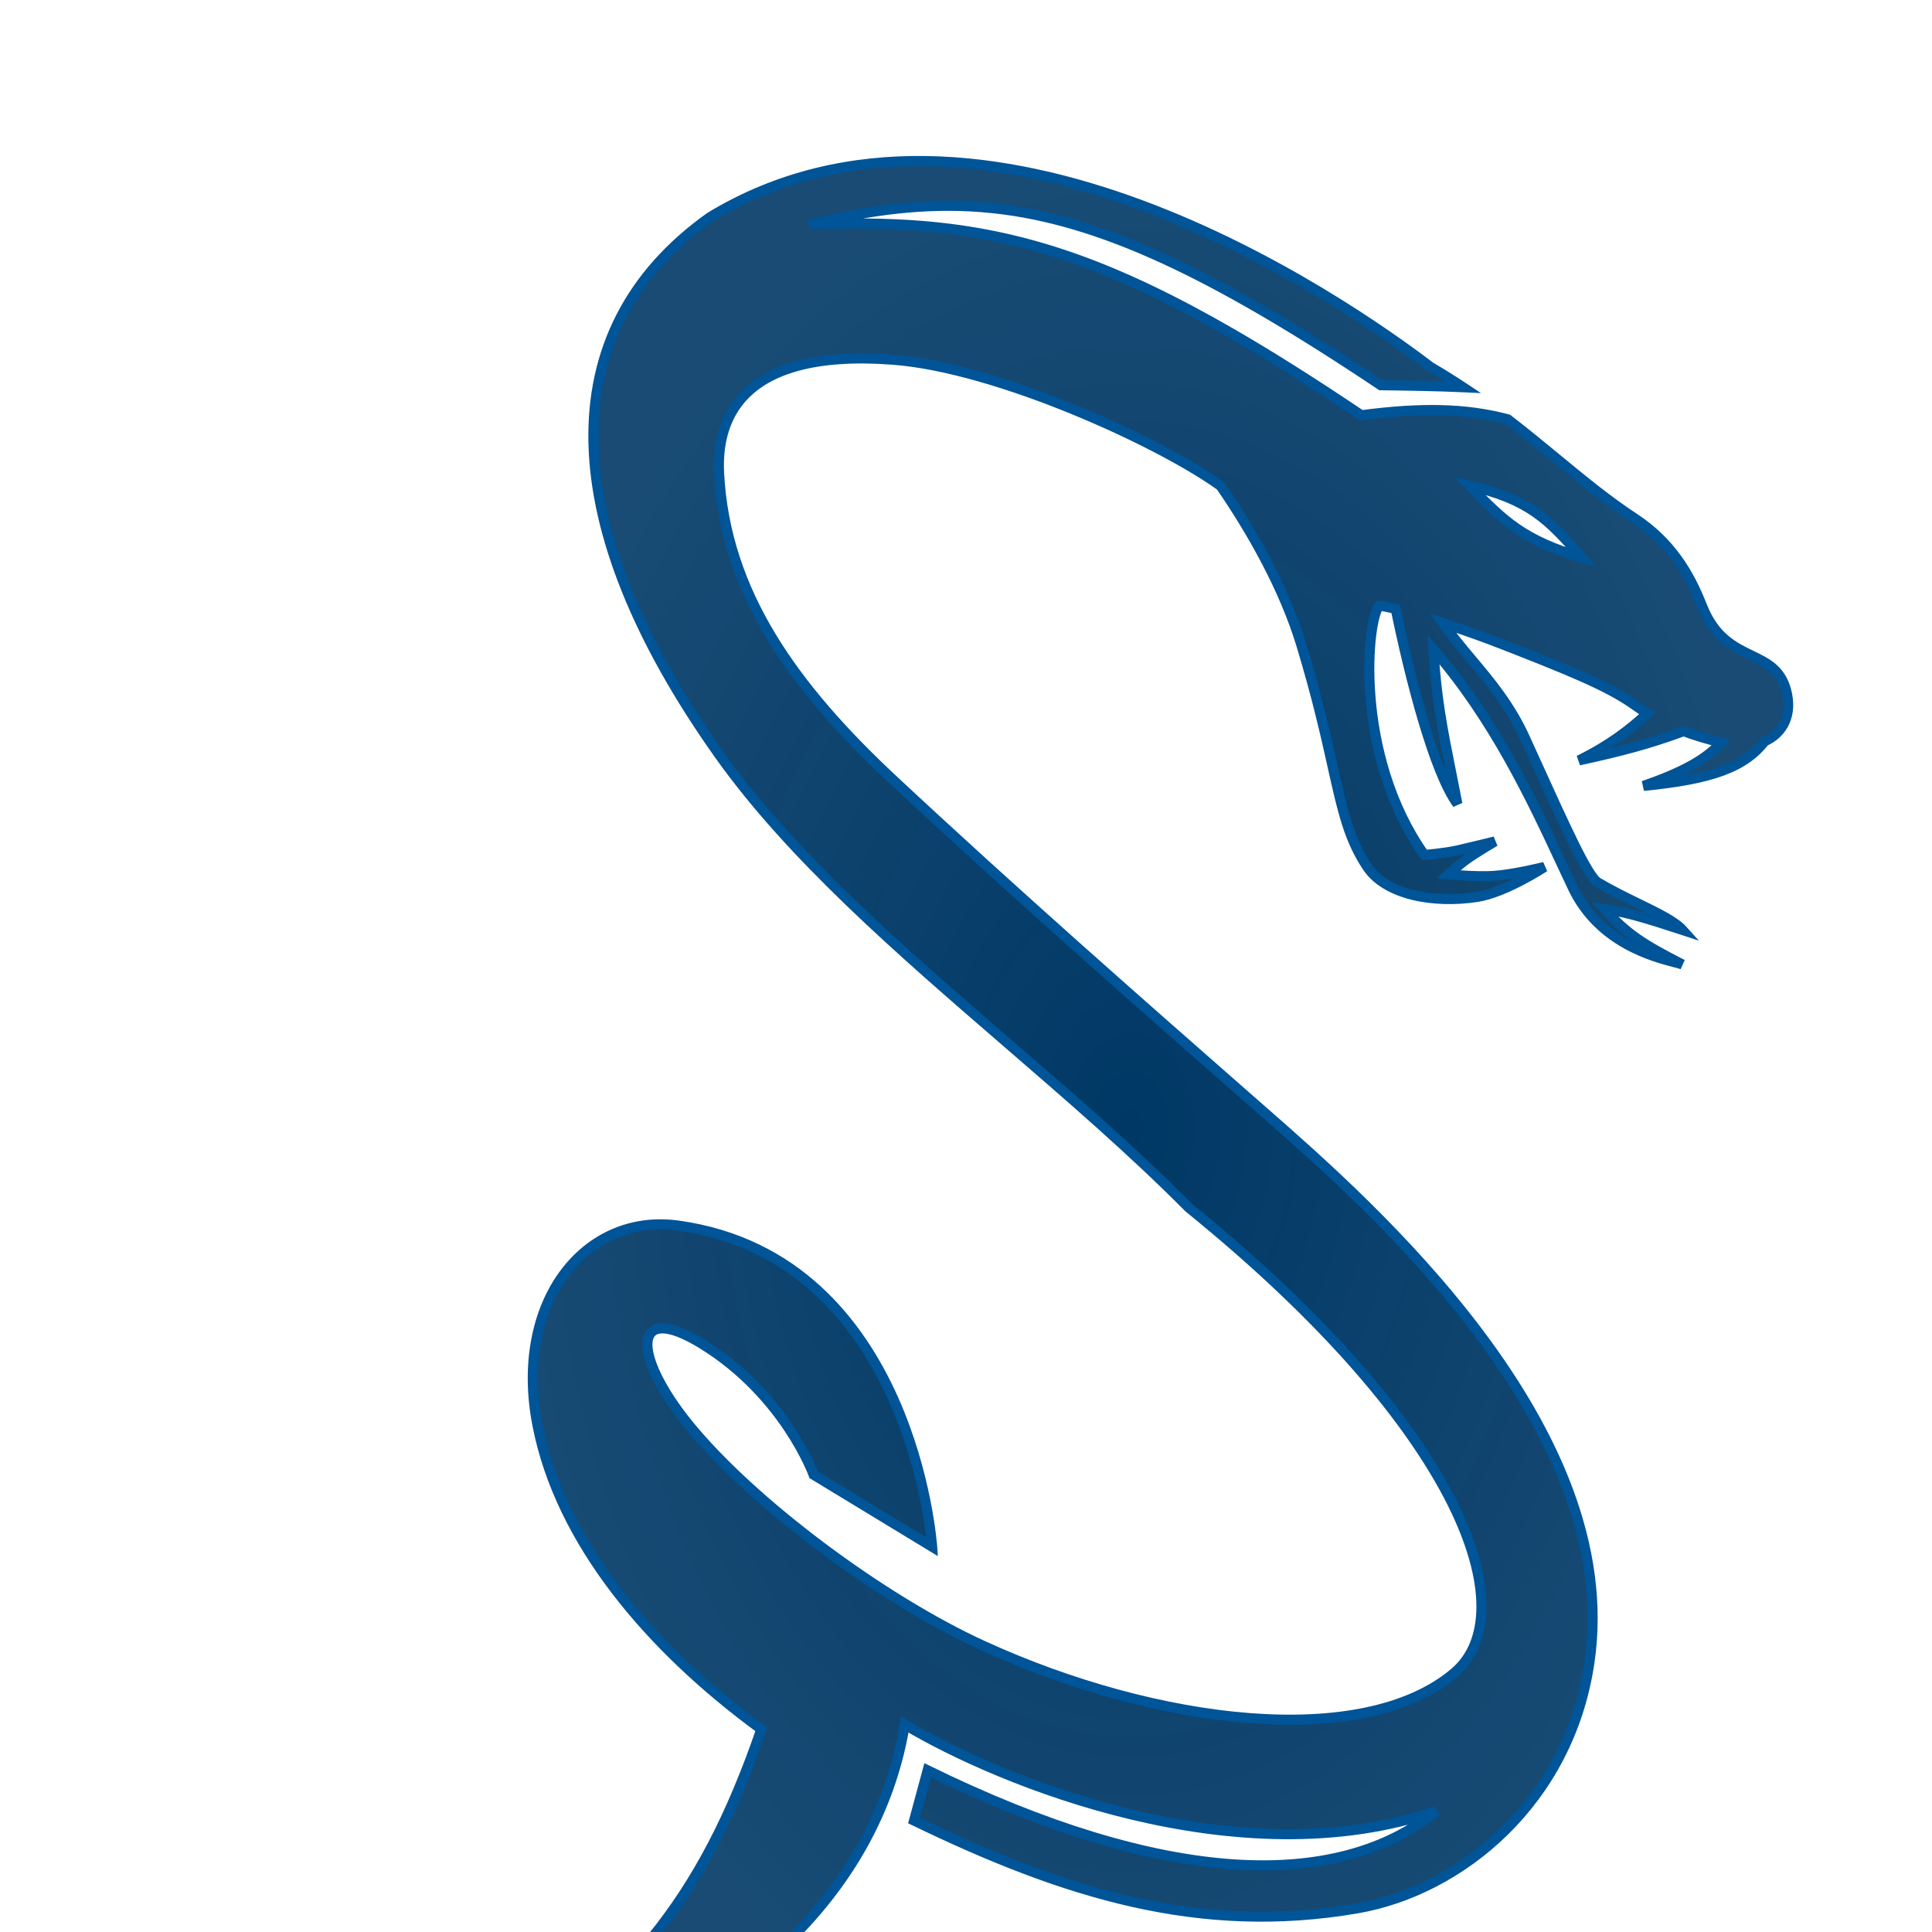 <svg width="192" height="192" viewBox="0 0 192 192" fill="none" xmlns="http://www.w3.org/2000/svg">
<g clip-path="url(#clip0_316_73)">
<g filter="url(#filter0_di_316_73)">
<path fill-rule="evenodd" clip-rule="evenodd" d="M64.854 130.556C64.854 130.556 62.021 122.652 53.818 117.581C46.749 113.211 46.756 118.625 52.476 125.635C58.766 133.342 71.583 142.927 81.707 147.558C98.981 155.46 119.442 157.925 128.535 150.242C135.489 144.366 129.728 126.38 102.138 104.01C96.658 98.481 90.4 93.074 84.112 87.642C73.413 78.397 62.63 69.08 55.459 58.971C39.321 36.221 38.606 16.915 54.564 5.581C81.793 -10.965 117.558 13.916 126.165 20.472C127.3 21.134 128.373 21.806 129.395 22.483C126.941 22.372 124.281 22.323 121.227 22.284C104.336 10.977 93.231 5.84 82.811 4.702C82.38 4.655 81.951 4.615 81.522 4.581C75.944 4.145 70.503 4.839 64.406 6.326C64.406 6.326 64.406 6.326 64.407 6.326C64.406 6.326 64.406 6.326 64.406 6.326C68.426 6.149 72.125 6.163 75.697 6.458C76.02 6.484 76.342 6.513 76.664 6.545C86.159 7.47 94.876 10.46 106.55 17.224L106.55 17.223C110.425 19.468 114.625 22.128 119.288 25.267C125.204 24.488 129.656 24.556 133.843 25.673C135.555 26.987 137.144 28.297 138.688 29.571L138.689 29.571C141.269 31.699 143.728 33.725 146.431 35.503C150.022 37.866 151.877 40.986 153.142 44.207C154.383 47.367 156.324 48.304 158.051 49.139C159.575 49.874 160.931 50.53 161.493 52.558C162.172 55.005 161.177 56.864 159.37 57.666C157.358 60.245 154.144 61.433 147.326 62.103C151.119 60.779 153.449 59.558 155.074 57.789C153.702 57.464 152.464 57.097 151.311 56.66C147.951 57.911 145.028 58.675 140.913 59.568C144.039 58.025 145.983 56.488 147.714 54.903C147.282 54.637 146.855 54.354 146.431 54.05C143.746 52.126 139.571 50.481 133.456 48.084C131.554 47.339 129.384 46.57 127.387 45.916C128.251 47.163 129.224 48.322 130.22 49.508C132.106 51.753 134.074 54.097 135.544 57.331C135.849 58.003 136.145 58.654 136.431 59.285L136.431 59.285L136.431 59.285C139.636 66.346 141.632 70.744 142.702 71.648C144.077 72.465 145.515 73.167 146.826 73.806L146.826 73.806L146.826 73.807L146.826 73.807C148.769 74.754 150.433 75.566 151.203 76.42C147.426 75.18 145.584 74.641 143.448 74.332C145.628 76.829 147.503 77.966 151.203 79.85C151.054 79.792 150.797 79.725 150.456 79.637L150.456 79.636L150.456 79.636C148.321 79.081 142.907 77.674 140.316 72.244C139.936 71.448 139.54 70.599 139.125 69.709L139.125 69.708C136.259 63.563 132.463 55.427 126.447 48.532C126.75 53.442 127.362 56.494 128.187 60.617C128.39 61.63 128.606 62.707 128.833 63.893C126.51 60.726 124.098 51.332 122.707 44.52C121.949 44.328 121.378 44.215 121.078 44.207C119.888 45.242 118.406 58.886 125.552 68.963C125.552 68.963 127.585 68.798 128.833 68.516C130.149 68.218 132.561 67.621 132.561 67.621C132.561 67.621 130.772 68.665 129.728 69.411C128.95 69.966 127.938 70.902 127.938 70.902C127.938 70.902 130.667 71.162 132.412 71.051C134.419 70.924 137.483 70.156 137.483 70.156C137.483 70.156 133.607 72.708 130.772 73.139C126.413 73.801 121.725 72.91 119.885 70.156C118.049 67.409 117.423 64.604 116.438 60.189C115.751 57.111 114.89 53.252 113.323 48.084C111.624 42.484 108.44 36.844 105.307 32.294C99.228 27.904 83.111 20.535 72.758 19.748C56.989 18.551 55.224 26.228 55.462 30.994C56.055 42.864 62.914 52.319 72.758 61.506C84.804 72.749 97.877 84.221 106.085 91.424L106.085 91.424L106.085 91.425L106.093 91.431L106.094 91.432C107.029 92.252 107.9 93.017 108.7 93.72C108.995 93.979 109.305 94.251 109.629 94.535L109.64 94.544L109.642 94.546C120.15 103.752 145.383 125.858 141.957 149.198C139.921 163.068 129.152 171.889 118.841 173.656C103.23 176.332 89.843 172.191 74.837 164.925L76.188 159.936C99.602 171.419 116.902 172.016 126.745 163.962C107.138 170.736 83.389 161.058 73.916 155.381C70.588 175.814 50.608 189.004 31 192C46.156 181.721 53.676 173.263 59.66 155.854C48.498 147.686 39.671 137.208 37.413 125.635C35.027 113.406 42.13 104.488 51.432 105.8C74.697 109.081 76.636 137.715 76.636 137.715L64.854 130.556ZM130.051 32.276C135.899 33.61 137.895 35.593 141.178 39.399C135.447 37.705 133.444 35.805 130.051 32.276Z" fill="url(#paint0_radial_316_73)" shape-rendering="crispEdges"/>
<path d="M53.818 117.581L53.555 118.007L53.818 117.581ZM64.854 130.556L64.384 130.725L64.443 130.892L64.595 130.983L64.854 130.556ZM52.476 125.635L52.863 125.319L52.476 125.635ZM81.707 147.558L81.915 147.103L81.707 147.558ZM128.535 150.242L128.858 150.624L128.535 150.242ZM102.138 104.01L101.783 104.362L101.802 104.381L101.823 104.398L102.138 104.01ZM84.112 87.642L83.785 88.02L84.112 87.642ZM55.459 58.971L55.867 58.682L55.459 58.971ZM54.564 5.581L54.304 5.153L54.289 5.163L54.274 5.173L54.564 5.581ZM126.165 20.472L125.862 20.87L125.887 20.888L125.913 20.904L126.165 20.472ZM129.395 22.483L129.373 22.983L131.177 23.065L129.672 22.067L129.395 22.483ZM121.227 22.284L120.949 22.699L121.072 22.782L121.221 22.784L121.227 22.284ZM82.811 4.702L82.757 5.199L82.757 5.199L82.811 4.702ZM81.522 4.581L81.56 4.083L81.522 4.581ZM64.406 6.326L64.287 5.84L64.427 6.826L64.406 6.326ZM64.407 6.326L64.523 6.812L64.385 5.827L64.407 6.326ZM64.406 6.326L64.29 5.84L64.428 6.826L64.406 6.326ZM75.697 6.458L75.738 5.959V5.959L75.697 6.458ZM76.664 6.545L76.712 6.047L76.664 6.545ZM106.55 17.224L106.3 17.656L106.611 17.837L106.881 17.599L106.55 17.224ZM106.55 17.223L106.801 16.791L106.49 16.61L106.22 16.848L106.55 17.223ZM119.288 25.267L119.009 25.681L119.166 25.787L119.353 25.762L119.288 25.267ZM133.843 25.673L134.148 25.277L134.069 25.216L133.972 25.19L133.843 25.673ZM138.688 29.571L138.37 29.957L138.376 29.961L138.688 29.571ZM138.689 29.571L139.007 29.185L139.001 29.18L138.689 29.571ZM146.431 35.503L146.156 35.921L146.431 35.503ZM153.142 44.207L152.677 44.389L153.142 44.207ZM158.051 49.139L158.269 48.688L158.051 49.139ZM161.493 52.558L161.012 52.692L161.493 52.558ZM159.37 57.666L159.167 57.209L159.052 57.26L158.975 57.358L159.37 57.666ZM147.326 62.103L147.161 61.631L147.375 62.6L147.326 62.103ZM155.074 57.789L155.442 58.127L156.019 57.499L155.189 57.302L155.074 57.789ZM151.311 56.66L151.488 56.193L151.313 56.126L151.137 56.192L151.311 56.66ZM140.913 59.568L140.692 59.119L141.019 60.056L140.913 59.568ZM147.714 54.903L148.052 55.272L148.541 54.824L147.976 54.477L147.714 54.903ZM146.431 54.05L146.722 53.643L146.722 53.643L146.431 54.05ZM133.456 48.084L133.274 48.55L133.456 48.084ZM127.387 45.916L127.543 45.44L126.129 44.977L126.976 46.2L127.387 45.916ZM130.22 49.508L130.603 49.187L130.22 49.508ZM135.544 57.331L135.999 57.124V57.124L135.544 57.331ZM136.431 59.285L135.976 59.492L135.977 59.494L136.431 59.285ZM136.431 59.285L135.977 59.495L135.981 59.502L135.984 59.509L136.431 59.285ZM136.431 59.285L136.887 59.079L136.883 59.07L136.879 59.062L136.431 59.285ZM142.702 71.648L142.38 72.03L142.411 72.056L142.447 72.077L142.702 71.648ZM146.826 73.806L147.058 73.364L147.052 73.36L147.045 73.357L146.826 73.806ZM146.826 73.806L146.594 74.249L146.602 74.254L146.826 73.806ZM146.826 73.807L147.074 73.373L147.062 73.366L147.05 73.359L146.826 73.807ZM146.826 73.807L146.578 74.241L146.592 74.249L146.607 74.256L146.826 73.807ZM151.203 76.42L151.047 76.895L152.834 77.482L151.574 76.085L151.203 76.42ZM143.448 74.332L143.52 73.837L142.184 73.644L143.071 74.661L143.448 74.332ZM151.203 79.85L151.021 80.316L151.43 79.405L151.203 79.85ZM150.456 79.637L150.582 79.153L150.571 79.15L150.456 79.637ZM150.456 79.636L150.571 79.15L150.555 79.146L150.538 79.143L150.456 79.636ZM150.456 79.636L150.33 80.12L150.352 80.126L150.374 80.13L150.456 79.636ZM140.316 72.244L140.767 72.029L140.316 72.244ZM139.125 69.709L138.671 69.918L138.672 69.921L139.125 69.709ZM139.125 69.708L139.579 69.499L139.578 69.497L139.125 69.708ZM126.447 48.532L126.823 48.203L125.857 47.095L125.948 48.562L126.447 48.532ZM128.187 60.617L127.697 60.716V60.716L128.187 60.617ZM128.833 63.893L128.43 64.188L129.324 63.798L128.833 63.893ZM122.707 44.52L123.197 44.42L123.134 44.112L122.829 44.035L122.707 44.52ZM121.078 44.207L121.092 43.707L120.897 43.701L120.75 43.829L121.078 44.207ZM125.552 68.963L125.144 69.252L125.309 69.485L125.592 69.462L125.552 68.963ZM128.833 68.516L128.943 69.003H128.943L128.833 68.516ZM132.561 67.621L132.813 68.053L132.441 67.136L132.561 67.621ZM129.728 69.411L129.437 69.004L129.728 69.411ZM127.938 70.902L127.599 70.535L126.778 71.294L127.891 71.4L127.938 70.902ZM132.412 71.051L132.38 70.552L132.412 71.051ZM137.483 70.156L137.758 70.574L137.361 69.671L137.483 70.156ZM130.772 73.139L130.847 73.633L130.772 73.139ZM119.885 70.156L119.469 70.434L119.885 70.156ZM116.438 60.189L116.926 60.08L116.438 60.189ZM113.323 48.084L113.801 47.939L113.323 48.084ZM105.307 32.294L105.719 32.011L105.67 31.939L105.6 31.889L105.307 32.294ZM72.758 19.748L72.796 19.25L72.758 19.748ZM55.462 30.994L55.961 30.97L55.462 30.994ZM72.758 61.506L72.417 61.872L72.758 61.506ZM106.085 91.424L106.439 91.071L106.427 91.059L106.415 91.049L106.085 91.424ZM106.085 91.425L105.732 91.778L105.743 91.79L105.756 91.801L106.085 91.425ZM106.093 91.431L105.764 91.807L105.764 91.808L106.093 91.431ZM106.094 91.432L106.424 91.056L106.423 91.055L106.094 91.432ZM108.7 93.72L109.03 93.344H109.03L108.7 93.72ZM109.629 94.535L109.3 94.911V94.911L109.629 94.535ZM109.64 94.544L109.97 94.168L109.969 94.168L109.64 94.544ZM109.642 94.546L109.312 94.921L109.312 94.922L109.642 94.546ZM141.957 149.198L142.452 149.271L141.957 149.198ZM118.841 173.656L118.756 173.164L118.841 173.656ZM74.837 164.925L74.355 164.795L74.246 165.195L74.619 165.375L74.837 164.925ZM76.188 159.936L76.408 159.487L75.864 159.22L75.705 159.805L76.188 159.936ZM126.745 163.962L127.062 164.349L126.582 163.49L126.745 163.962ZM73.916 155.381L74.173 154.952L73.541 154.573L73.422 155.301L73.916 155.381ZM31 192L30.719 191.586L31.076 192.494L31 192ZM59.66 155.854L60.133 156.016L60.252 155.668L59.955 155.45L59.66 155.854ZM37.413 125.635L37.904 125.539L37.413 125.635ZM51.432 105.8L51.502 105.305L51.432 105.8ZM76.636 137.715L76.376 138.142L77.2 138.642L77.135 137.681L76.636 137.715ZM130.051 32.276L130.162 31.788L128.531 31.416L129.691 32.622L130.051 32.276ZM141.178 39.399L141.036 39.879L142.668 40.361L141.557 39.073L141.178 39.399ZM53.555 118.007C57.58 120.495 60.291 123.68 61.996 126.247C62.848 127.53 63.447 128.656 63.833 129.458C64.025 129.86 64.164 130.18 64.254 130.398C64.3 130.507 64.332 130.59 64.354 130.646C64.365 130.673 64.372 130.694 64.377 130.707C64.38 130.714 64.381 130.719 64.382 130.722C64.383 130.723 64.383 130.724 64.384 130.725C64.384 130.725 64.384 130.725 64.384 130.725C64.384 130.725 64.384 130.725 64.384 130.725C64.384 130.725 64.384 130.725 64.854 130.556C65.325 130.387 65.325 130.387 65.325 130.387C65.325 130.387 65.325 130.387 65.325 130.386C65.324 130.386 65.324 130.385 65.324 130.385C65.323 130.383 65.323 130.381 65.322 130.379C65.32 130.374 65.318 130.368 65.315 130.359C65.308 130.342 65.299 130.318 65.287 130.287C65.263 130.224 65.227 130.132 65.179 130.016C65.082 129.782 64.935 129.445 64.734 129.025C64.332 128.188 63.71 127.021 62.829 125.694C61.067 123.041 58.259 119.739 54.081 117.156L53.555 118.007ZM52.863 125.319C51.452 123.589 50.402 121.968 49.728 120.586C49.045 119.184 48.779 118.091 48.849 117.39C48.882 117.052 48.989 116.848 49.119 116.727C49.247 116.608 49.46 116.511 49.823 116.51C50.58 116.508 51.804 116.924 53.555 118.007L54.081 117.156C52.298 116.054 50.871 115.507 49.82 115.51C49.279 115.512 48.798 115.66 48.438 115.995C48.08 116.328 47.903 116.788 47.853 117.291C47.756 118.274 48.123 119.575 48.829 121.024C49.544 122.491 50.64 124.176 52.089 125.951L52.863 125.319ZM81.915 147.103C71.851 142.5 59.099 132.959 52.863 125.319L52.089 125.951C58.433 133.725 71.315 143.354 81.499 148.012L81.915 147.103ZM128.212 149.86C123.817 153.574 116.593 154.886 108.227 154.246C99.883 153.607 90.507 151.033 81.915 147.103L81.499 148.012C90.181 151.984 99.672 154.594 108.151 155.243C116.607 155.89 124.16 154.593 128.858 150.624L128.212 149.86ZM101.823 104.398C115.587 115.559 123.867 125.595 127.844 133.535C129.832 137.506 130.731 140.926 130.724 143.684C130.718 146.433 129.815 148.506 128.212 149.86L128.858 150.624C130.732 149.04 131.717 146.662 131.724 143.686C131.731 140.721 130.769 137.144 128.738 133.088C124.674 124.973 116.279 114.832 102.453 103.622L101.823 104.398ZM83.785 88.02C90.076 93.455 96.319 98.85 101.783 104.362L102.493 103.658C96.997 98.113 90.723 92.693 84.439 87.263L83.785 88.02ZM55.051 59.26C62.264 69.429 73.098 78.786 83.785 88.02L84.439 87.263C73.727 78.008 62.995 68.732 55.867 58.682L55.051 59.26ZM54.274 5.173C46.165 10.933 42.271 18.747 42.476 28.006C42.68 37.233 46.952 47.844 55.051 59.26L55.867 58.682C47.827 47.349 43.673 36.932 43.475 27.984C43.278 19.069 47.005 11.563 54.853 5.988L54.274 5.173ZM126.468 20.074C122.148 16.784 111.009 8.891 97.521 3.894C84.043 -1.099 68.111 -3.236 54.304 5.153L54.824 6.008C68.246 -2.148 83.811 -0.118 97.174 4.832C110.527 9.779 121.575 17.604 125.862 20.87L126.468 20.074ZM129.672 22.067C128.642 21.384 127.561 20.707 126.417 20.04L125.913 20.904C127.039 21.56 128.104 22.227 129.119 22.9L129.672 22.067ZM121.221 22.784C124.274 22.823 126.927 22.872 129.373 22.983L129.418 21.984C126.955 21.872 124.288 21.823 121.233 21.784L121.221 22.784ZM82.757 5.199C93.051 6.324 104.071 11.402 120.949 22.699L121.505 21.868C104.601 10.553 93.412 5.357 82.866 4.205L82.757 5.199ZM82.866 4.205C82.43 4.157 81.995 4.117 81.56 4.083L81.483 5.08C81.906 5.113 82.331 5.153 82.757 5.199L82.866 4.205ZM81.56 4.083C75.913 3.641 70.417 4.346 64.287 5.84L64.524 6.812C70.589 5.333 75.974 4.649 81.483 5.08L81.56 4.083ZM64.427 6.826L64.428 6.826L64.385 5.827L64.384 5.827L64.427 6.826ZM64.523 6.813L64.523 6.812L64.29 5.84L64.29 5.84L64.523 6.813ZM75.738 5.959C72.139 5.663 68.419 5.649 64.384 5.827L64.428 6.826C68.434 6.649 72.11 6.664 75.656 6.956L75.738 5.959ZM75.656 6.956C75.976 6.982 76.296 7.011 76.615 7.042L76.712 6.047C76.388 6.015 76.064 5.986 75.738 5.959L75.656 6.956ZM76.615 7.042C86.021 7.959 94.669 10.918 106.3 17.656L106.801 16.791C95.083 10.003 86.297 6.981 76.712 6.047L76.615 7.042ZM106.881 17.599L106.881 17.598L106.22 16.848L106.219 16.848L106.881 17.599ZM119.567 24.852C114.898 21.709 110.688 19.042 106.801 16.791L106.3 17.656C110.162 19.893 114.353 22.547 119.009 25.681L119.567 24.852ZM133.972 25.19C129.698 24.049 125.174 23.987 119.223 24.771L119.353 25.762C125.234 24.988 129.614 25.062 133.715 26.156L133.972 25.19ZM139.006 29.185C137.462 27.912 135.867 26.597 134.148 25.277L133.539 26.07C135.242 27.378 136.825 28.682 138.37 29.957L139.006 29.185ZM139.001 29.18L139.001 29.18L138.376 29.961L138.376 29.961L139.001 29.18ZM146.706 35.086C144.029 33.325 141.591 31.316 139.007 29.185L138.37 29.957C140.948 32.082 143.427 34.126 146.156 35.921L146.706 35.086ZM153.607 44.024C152.32 40.746 150.412 37.524 146.706 35.086L146.156 35.921C149.632 38.208 151.435 41.227 152.677 44.389L153.607 44.024ZM158.269 48.688C157.4 48.269 156.54 47.851 155.74 47.165C154.948 46.487 154.199 45.531 153.607 44.024L152.677 44.389C153.325 46.042 154.168 47.135 155.089 47.924C156.001 48.706 156.975 49.174 157.834 49.589L158.269 48.688ZM161.975 52.425C161.348 50.16 159.788 49.422 158.269 48.688L157.834 49.589C159.361 50.327 160.515 50.9 161.012 52.692L161.975 52.425ZM159.573 58.123C160.579 57.676 161.375 56.927 161.82 55.933C162.265 54.94 162.34 53.742 161.975 52.425L161.012 52.692C161.325 53.821 161.242 54.776 160.907 55.525C160.572 56.273 159.968 56.853 159.167 57.209L159.573 58.123ZM147.375 62.6C154.203 61.929 157.613 60.731 159.764 57.973L158.975 57.358C157.103 59.759 154.086 60.936 147.277 61.605L147.375 62.6ZM154.705 57.451C153.168 59.125 150.936 60.314 147.161 61.631L147.491 62.575C151.302 61.245 153.73 59.99 155.442 58.127L154.705 57.451ZM151.134 57.128C152.311 57.574 153.57 57.947 154.958 58.275L155.189 57.302C153.834 56.981 152.616 56.62 151.488 56.193L151.134 57.128ZM141.019 60.056C145.146 59.161 148.094 58.391 151.485 57.129L151.137 56.192C147.807 57.431 144.911 58.188 140.807 59.079L141.019 60.056ZM147.376 54.534C145.671 56.096 143.766 57.602 140.692 59.119L141.134 60.016C144.312 58.447 146.294 56.881 148.052 55.272L147.376 54.534ZM146.14 54.456C146.573 54.767 147.009 55.057 147.452 55.329L147.976 54.477C147.554 54.218 147.137 53.941 146.722 53.643L146.14 54.456ZM133.274 48.55C139.416 50.957 143.518 52.578 146.14 54.456L146.722 53.643C143.974 51.675 139.726 50.004 133.638 47.619L133.274 48.55ZM127.231 46.391C129.221 47.043 131.382 47.808 133.274 48.55L133.638 47.619C131.726 46.869 129.547 46.097 127.543 45.44L127.231 46.391ZM130.603 49.187C129.605 47.997 128.647 46.856 127.798 45.631L126.976 46.2C127.856 47.47 128.844 48.647 129.838 49.83L130.603 49.187ZM135.999 57.124C134.497 53.82 132.486 51.429 130.603 49.187L129.838 49.83C131.725 52.077 133.651 54.374 135.089 57.538L135.999 57.124ZM136.887 59.078C136.6 58.448 136.305 57.796 135.999 57.124L135.089 57.538C135.394 58.21 135.69 58.861 135.976 59.492L136.887 59.078ZM136.885 59.075L136.885 59.075L135.977 59.494L135.977 59.495L136.885 59.075ZM136.879 59.062L136.879 59.061L135.984 59.509L135.984 59.509L136.879 59.062ZM143.025 71.266C142.827 71.099 142.538 70.72 142.151 70.071C141.773 69.439 141.33 68.597 140.816 67.554C139.787 65.468 138.49 62.612 136.887 59.079L135.976 59.492C137.577 63.019 138.881 65.893 139.919 67.996C140.438 69.048 140.894 69.917 141.292 70.584C141.681 71.235 142.042 71.745 142.38 72.03L143.025 71.266ZM147.045 73.357C145.731 72.716 144.312 72.023 142.958 71.218L142.447 72.077C143.842 72.907 145.298 73.618 146.607 74.256L147.045 73.357ZM147.058 73.364L147.058 73.364L146.594 74.249L146.594 74.249L147.058 73.364ZM147.05 73.359L147.05 73.359L146.602 74.254L146.603 74.254L147.05 73.359ZM147.074 73.373L147.074 73.373L146.578 74.241L146.578 74.241L147.074 73.373ZM151.574 76.085C151.133 75.596 150.465 75.147 149.701 74.714C148.93 74.276 148.013 73.829 147.046 73.357L146.607 74.256C147.582 74.732 148.469 75.165 149.208 75.584C149.954 76.007 150.503 76.391 150.832 76.755L151.574 76.085ZM143.377 74.827C145.465 75.129 147.269 75.654 151.047 76.895L151.359 75.945C147.583 74.705 145.704 74.153 143.52 73.837L143.377 74.827ZM151.43 79.405C147.747 77.529 145.941 76.427 143.825 74.003L143.071 74.661C145.316 77.231 147.26 78.403 150.976 80.296L151.43 79.405ZM150.331 80.121C150.688 80.213 150.907 80.272 151.021 80.316L151.385 79.384C151.201 79.313 150.906 79.237 150.582 79.153L150.331 80.121ZM150.342 80.123L150.342 80.123L150.571 79.15L150.571 79.15L150.342 80.123ZM150.374 80.13L150.374 80.13L150.538 79.143L150.538 79.143L150.374 80.13ZM139.865 72.46C142.564 78.116 148.2 79.566 150.33 80.12L150.582 79.153C148.442 78.596 143.25 77.231 140.767 72.029L139.865 72.46ZM138.672 69.921C139.087 70.81 139.484 71.66 139.865 72.46L140.767 72.029C140.388 71.235 139.994 70.388 139.578 69.498L138.672 69.921ZM138.67 69.917L138.671 69.918L139.58 69.5L139.579 69.499L138.67 69.917ZM126.07 48.86C132.034 55.695 135.803 63.769 138.672 69.919L139.578 69.497C136.715 63.358 132.893 55.159 126.823 48.203L126.07 48.86ZM128.677 60.519C127.852 56.399 127.247 53.375 126.946 48.501L125.948 48.562C126.254 53.508 126.871 56.589 127.697 60.716L128.677 60.519ZM129.324 63.798C129.096 62.611 128.88 61.532 128.677 60.519L127.697 60.716C127.9 61.728 128.115 62.804 128.342 63.987L129.324 63.798ZM122.217 44.62C122.914 48.035 123.869 52.102 124.941 55.716C126.006 59.304 127.21 62.526 128.43 64.188L129.236 63.597C128.133 62.093 126.969 59.035 125.9 55.431C124.838 51.853 123.89 47.817 123.197 44.42L122.217 44.62ZM121.063 44.706C121.301 44.713 121.819 44.811 122.585 45.005L122.829 44.035C122.079 43.846 121.456 43.717 121.092 43.707L121.063 44.706ZM125.96 68.674C122.456 63.732 121.057 57.898 120.687 53.155C120.503 50.786 120.576 48.702 120.766 47.156C120.861 46.381 120.985 45.751 121.116 45.292C121.182 45.062 121.247 44.884 121.306 44.756C121.371 44.618 121.411 44.58 121.406 44.584L120.75 43.829C120.596 43.963 120.485 44.153 120.4 44.333C120.311 44.524 120.229 44.755 120.155 45.017C120.005 45.541 119.873 46.226 119.774 47.033C119.575 48.651 119.501 50.802 119.691 53.233C120.069 58.09 121.503 64.117 125.144 69.252L125.96 68.674ZM128.722 68.028C128.126 68.163 127.328 68.272 126.667 68.349C126.339 68.386 126.049 68.416 125.842 68.435C125.738 68.445 125.655 68.453 125.598 68.457C125.57 68.46 125.548 68.462 125.533 68.463C125.526 68.464 125.52 68.464 125.517 68.464C125.515 68.465 125.513 68.465 125.513 68.465C125.512 68.465 125.512 68.465 125.512 68.465C125.512 68.465 125.511 68.465 125.511 68.465C125.511 68.465 125.511 68.465 125.511 68.465C125.511 68.465 125.511 68.465 125.552 68.963C125.592 69.462 125.592 69.462 125.592 69.462C125.592 69.462 125.592 69.462 125.592 69.462C125.593 69.462 125.593 69.462 125.593 69.462C125.593 69.462 125.594 69.461 125.594 69.461C125.595 69.461 125.597 69.461 125.599 69.461C125.603 69.461 125.609 69.46 125.617 69.46C125.633 69.458 125.656 69.456 125.685 69.454C125.744 69.448 125.83 69.441 125.936 69.431C126.149 69.411 126.445 69.381 126.782 69.342C127.449 69.265 128.292 69.151 128.943 69.003L128.722 68.028ZM132.561 67.621C132.441 67.136 132.441 67.136 132.441 67.136C132.441 67.136 132.441 67.136 132.441 67.136C132.441 67.136 132.441 67.136 132.441 67.136C132.44 67.136 132.44 67.136 132.439 67.136C132.438 67.136 132.437 67.137 132.434 67.137C132.43 67.138 132.423 67.14 132.414 67.142C132.396 67.147 132.369 67.153 132.335 67.162C132.267 67.179 132.168 67.203 132.044 67.233C131.798 67.294 131.456 67.378 131.072 67.471C130.305 67.657 129.376 67.88 128.722 68.028L128.943 69.003C129.605 68.854 130.541 68.629 131.308 68.443C131.693 68.349 132.036 68.265 132.283 68.204C132.407 68.174 132.506 68.15 132.575 68.133C132.609 68.124 132.636 68.118 132.654 68.113C132.663 68.111 132.67 68.109 132.674 68.108C132.677 68.108 132.678 68.107 132.68 68.107C132.68 68.107 132.681 68.106 132.681 68.106C132.681 68.106 132.681 68.106 132.681 68.106C132.681 68.106 132.681 68.106 132.681 68.106C132.681 68.106 132.681 68.106 132.561 67.621ZM130.018 69.817C130.525 69.455 131.221 69.016 131.797 68.662C132.084 68.487 132.338 68.334 132.521 68.225C132.612 68.171 132.686 68.128 132.736 68.098C132.761 68.083 132.781 68.072 132.794 68.064C132.8 68.06 132.805 68.058 132.808 68.056C132.81 68.055 132.811 68.054 132.812 68.053C132.812 68.053 132.813 68.053 132.813 68.053C132.813 68.053 132.813 68.053 132.813 68.053C132.813 68.053 132.813 68.053 132.813 68.053C132.813 68.053 132.813 68.053 132.561 67.621C132.309 67.189 132.309 67.189 132.309 67.189C132.309 67.189 132.309 67.189 132.309 67.189C132.309 67.189 132.309 67.189 132.309 67.189C132.309 67.189 132.308 67.19 132.308 67.19C132.307 67.191 132.305 67.191 132.304 67.192C132.3 67.194 132.295 67.197 132.288 67.201C132.274 67.209 132.254 67.221 132.229 67.236C132.177 67.267 132.102 67.311 132.01 67.366C131.824 67.476 131.566 67.631 131.275 67.81C130.695 68.165 129.974 68.62 129.437 69.004L130.018 69.817ZM127.938 70.902C128.277 71.269 128.277 71.269 128.277 71.269C128.277 71.269 128.277 71.269 128.277 71.269C128.277 71.269 128.277 71.269 128.278 71.269C128.278 71.269 128.278 71.269 128.278 71.269C128.278 71.268 128.279 71.268 128.28 71.267C128.282 71.265 128.284 71.263 128.288 71.259C128.295 71.253 128.306 71.243 128.32 71.23C128.349 71.204 128.39 71.166 128.443 71.118C128.548 71.024 128.697 70.891 128.869 70.742C129.216 70.442 129.649 70.081 130.018 69.817L129.437 69.004C129.029 69.295 128.567 69.68 128.214 69.987C128.036 70.141 127.883 70.277 127.774 70.376C127.719 70.425 127.676 70.464 127.646 70.492C127.631 70.505 127.619 70.516 127.611 70.523C127.607 70.527 127.604 70.53 127.602 70.532C127.601 70.533 127.6 70.533 127.6 70.534C127.599 70.534 127.599 70.534 127.599 70.535C127.599 70.535 127.599 70.535 127.599 70.535C127.599 70.535 127.599 70.535 127.599 70.535C127.599 70.535 127.599 70.535 127.938 70.902ZM132.38 70.552C131.54 70.605 130.446 70.57 129.549 70.519C129.104 70.493 128.712 70.465 128.432 70.442C128.292 70.431 128.179 70.422 128.103 70.415C128.064 70.411 128.035 70.409 128.015 70.407C128.005 70.406 127.997 70.405 127.992 70.405C127.99 70.405 127.988 70.404 127.987 70.404C127.986 70.404 127.986 70.404 127.986 70.404C127.986 70.404 127.985 70.404 127.985 70.404C127.985 70.404 127.985 70.404 127.985 70.404C127.985 70.404 127.985 70.404 127.938 70.902C127.891 71.4 127.891 71.4 127.891 71.4C127.891 71.4 127.891 71.4 127.891 71.4C127.891 71.4 127.891 71.4 127.891 71.4C127.892 71.4 127.892 71.4 127.893 71.4C127.894 71.4 127.897 71.4 127.899 71.4C127.905 71.401 127.913 71.402 127.923 71.403C127.944 71.405 127.975 71.407 128.015 71.411C128.094 71.418 128.209 71.428 128.352 71.439C128.638 71.462 129.038 71.491 129.492 71.517C130.397 71.569 131.54 71.607 132.444 71.55L132.38 70.552ZM137.483 70.156C137.361 69.671 137.361 69.671 137.361 69.671C137.361 69.671 137.361 69.671 137.361 69.671C137.361 69.671 137.361 69.671 137.361 69.671C137.361 69.671 137.36 69.671 137.359 69.672C137.358 69.672 137.356 69.672 137.353 69.673C137.348 69.675 137.339 69.677 137.328 69.679C137.306 69.685 137.273 69.693 137.229 69.704C137.143 69.724 137.017 69.754 136.86 69.791C136.544 69.864 136.103 69.963 135.6 70.066C134.587 70.273 133.348 70.491 132.38 70.552L132.444 71.55C133.483 71.484 134.779 71.254 135.8 71.046C136.314 70.941 136.764 70.84 137.086 70.765C137.247 70.728 137.376 70.697 137.465 70.675C137.509 70.665 137.544 70.656 137.567 70.65C137.579 70.647 137.588 70.645 137.594 70.644C137.598 70.643 137.6 70.642 137.602 70.642C137.602 70.642 137.603 70.642 137.603 70.641C137.604 70.641 137.604 70.641 137.604 70.641C137.604 70.641 137.604 70.641 137.604 70.641C137.604 70.641 137.604 70.641 137.483 70.156ZM130.847 73.633C132.351 73.405 134.091 72.625 135.422 71.929C136.095 71.577 136.677 71.24 137.091 70.99C137.298 70.865 137.464 70.761 137.578 70.689C137.635 70.653 137.68 70.624 137.71 70.605C137.725 70.595 137.737 70.588 137.745 70.582C137.749 70.58 137.752 70.578 137.754 70.576C137.755 70.576 137.756 70.575 137.757 70.575C137.757 70.574 137.757 70.574 137.757 70.574C137.757 70.574 137.757 70.574 137.757 70.574C137.758 70.574 137.758 70.574 137.483 70.156C137.208 69.739 137.208 69.739 137.208 69.739C137.208 69.739 137.208 69.739 137.208 69.739C137.208 69.739 137.208 69.739 137.207 69.739C137.207 69.739 137.207 69.739 137.206 69.74C137.204 69.741 137.202 69.743 137.198 69.745C137.191 69.749 137.181 69.756 137.167 69.765C137.139 69.783 137.097 69.81 137.043 69.844C136.934 69.913 136.775 70.013 136.575 70.134C136.173 70.376 135.609 70.703 134.959 71.043C133.643 71.731 132.027 72.442 130.696 72.645L130.847 73.633ZM119.469 70.434C120.484 71.953 122.25 72.913 124.263 73.414C126.284 73.917 128.613 73.973 130.847 73.633L130.696 72.645C128.572 72.968 126.378 72.909 124.505 72.444C122.624 71.976 121.126 71.114 120.3 69.879L119.469 70.434ZM115.95 60.298C116.931 64.693 117.572 67.595 119.469 70.434L120.3 69.879C118.526 67.223 117.915 64.514 116.926 60.08L115.95 60.298ZM112.844 48.229C114.406 53.378 115.264 57.222 115.95 60.298L116.926 60.08C116.239 57 115.374 53.125 113.801 47.939L112.844 48.229ZM104.895 32.578C108.013 37.106 111.166 42.697 112.844 48.229L113.801 47.939C112.082 42.27 108.867 36.583 105.719 32.011L104.895 32.578ZM72.72 20.247C77.819 20.634 84.379 22.65 90.446 25.133C96.51 27.614 102.02 30.536 105.015 32.7L105.6 31.889C102.516 29.661 96.927 26.704 90.825 24.207C84.725 21.711 78.05 19.649 72.796 19.25L72.72 20.247ZM55.961 30.97C55.845 28.647 56.224 25.709 58.459 23.49C60.694 21.271 64.903 19.653 72.72 20.247L72.796 19.25C64.844 18.646 60.285 20.268 57.755 22.78C55.225 25.291 54.84 28.576 54.962 31.019L55.961 30.97ZM73.099 61.141C63.285 51.981 56.544 42.642 55.961 30.97L54.962 31.019C55.565 43.087 62.542 52.656 72.417 61.872L73.099 61.141ZM106.415 91.049C98.206 83.845 85.138 72.378 73.099 61.141L72.417 61.872C84.469 73.121 97.548 84.598 105.755 91.8L106.415 91.049ZM106.439 91.071L106.439 91.071L105.732 91.778L105.732 91.778L106.439 91.071ZM106.439 91.071L106.439 91.071L105.732 91.778L105.732 91.778L106.439 91.071ZM106.423 91.055L106.415 91.049L105.756 91.801L105.764 91.807L106.423 91.055ZM106.423 91.055L106.422 91.055L105.764 91.808L105.766 91.809L106.423 91.055ZM109.03 93.344C108.23 92.641 107.358 91.877 106.424 91.056L105.764 91.808C106.699 92.628 107.57 93.393 108.37 94.095L109.03 93.344ZM109.959 94.159C109.634 93.875 109.324 93.603 109.03 93.344L108.37 94.095C108.665 94.355 108.975 94.627 109.3 94.911L109.959 94.159ZM109.969 94.168L109.959 94.159L109.3 94.911L109.31 94.92L109.969 94.168ZM109.971 94.17L109.97 94.168L109.31 94.92L109.312 94.921L109.971 94.17ZM142.452 149.271C144.194 137.402 138.645 125.903 131.425 116.272C124.196 106.63 115.223 98.771 109.971 94.17L109.312 94.922C114.568 99.527 123.466 107.324 130.625 116.872C137.791 126.43 143.146 137.654 141.462 149.125L142.452 149.271ZM118.925 174.149C129.432 172.348 140.382 163.371 142.452 149.271L141.462 149.125C139.46 162.764 128.872 171.429 118.756 173.164L118.925 174.149ZM74.619 165.375C89.662 172.659 103.164 176.851 118.925 174.149L118.756 173.164C103.297 175.814 90.024 171.723 75.055 164.475L74.619 165.375ZM75.705 159.805L74.355 164.795L75.32 165.056L76.671 160.066L75.705 159.805ZM126.428 163.575C116.832 171.427 99.795 170.957 76.408 159.487L75.968 160.385C99.41 171.882 116.972 172.605 127.062 164.349L126.428 163.575ZM73.659 155.81C78.436 158.673 86.789 162.532 96.414 164.827C106.036 167.121 116.981 167.865 126.908 164.435L126.582 163.49C116.902 166.834 106.169 166.125 96.646 163.854C87.127 161.584 78.869 157.766 74.173 154.952L73.659 155.81ZM31.076 192.494C50.801 189.481 71.034 176.192 74.409 155.461L73.422 155.301C70.143 175.437 50.415 188.528 30.924 191.506L31.076 192.494ZM59.187 155.691C56.208 164.356 52.857 170.767 48.381 176.286C43.902 181.807 38.278 186.46 30.719 191.586L31.281 192.414C38.878 187.261 44.591 182.545 49.158 176.916C53.726 171.283 57.127 164.76 60.133 156.016L59.187 155.691ZM36.922 125.73C39.215 137.481 48.156 148.055 59.365 156.257L59.955 155.45C48.839 147.316 40.127 136.934 37.904 125.539L36.922 125.73ZM51.502 105.305C46.66 104.622 42.38 106.608 39.637 110.343C36.899 114.07 35.707 119.505 36.922 125.73L37.904 125.539C36.732 119.536 37.899 114.397 40.443 110.935C42.979 107.482 46.903 105.666 51.362 106.295L51.502 105.305ZM76.636 137.715C77.135 137.681 77.135 137.681 77.135 137.68C77.135 137.68 77.135 137.679 77.135 137.679C77.135 137.678 77.135 137.676 77.134 137.674C77.134 137.67 77.134 137.664 77.133 137.657C77.132 137.642 77.13 137.62 77.128 137.592C77.124 137.536 77.117 137.453 77.106 137.345C77.086 137.13 77.053 136.816 77.003 136.416C76.904 135.616 76.735 134.473 76.46 133.092C75.91 130.331 74.931 126.611 73.215 122.783C69.783 115.128 63.37 106.978 51.502 105.305L51.362 106.295C62.76 107.902 68.948 115.709 72.302 123.192C73.979 126.933 74.939 130.576 75.479 133.287C75.749 134.642 75.914 135.761 76.011 136.54C76.06 136.929 76.091 137.233 76.111 137.439C76.121 137.542 76.127 137.621 76.131 137.673C76.133 137.699 76.135 137.718 76.136 137.731C76.136 137.737 76.137 137.742 76.137 137.745C76.137 137.746 76.137 137.747 76.137 137.748C76.137 137.748 76.137 137.748 76.137 137.749C76.137 137.749 76.137 137.748 76.636 137.715ZM64.595 130.983L76.376 138.142L76.896 137.287L65.114 130.129L64.595 130.983ZM129.94 32.763C132.822 33.421 134.718 34.23 136.292 35.321C137.874 36.419 139.157 37.822 140.799 39.726L141.557 39.073C139.916 37.171 138.56 35.678 136.862 34.5C135.154 33.315 133.129 32.465 130.162 31.788L129.94 32.763ZM141.32 38.92C138.49 38.083 136.608 37.204 135.021 36.114C133.427 35.018 132.11 33.696 130.411 31.929L129.691 32.622C131.385 34.385 132.766 35.777 134.454 36.938C136.15 38.103 138.135 39.021 141.036 39.879L141.32 38.92Z" fill="#005498"/>
</g>
</g>
<defs>
<filter id="filter0_di_316_73" x="22.719" y="-8.5" width="163.488" height="224.994" filterUnits="userSpaceOnUse" color-interpolation-filters="sRGB">
<feFlood flood-opacity="0" result="BackgroundImageFix"/>
<feColorMatrix in="SourceAlpha" type="matrix" values="0 0 0 0 0 0 0 0 0 0 0 0 0 0 0 0 0 0 127 0" result="hardAlpha"/>
<feOffset dx="8" dy="8"/>
<feGaussianBlur stdDeviation="8"/>
<feComposite in2="hardAlpha" operator="out"/>
<feColorMatrix type="matrix" values="0 0 0 0 0 0 0 0 0 0 0 0 0 0 0 0 0 0 0.5 0"/>
<feBlend mode="normal" in2="BackgroundImageFix" result="effect1_dropShadow_316_73"/>
<feBlend mode="normal" in="SourceGraphic" in2="effect1_dropShadow_316_73" result="shape"/>
<feColorMatrix in="SourceAlpha" type="matrix" values="0 0 0 0 0 0 0 0 0 0 0 0 0 0 0 0 0 0 127 0" result="hardAlpha"/>
<feOffset dx="8" dy="8"/>
<feGaussianBlur stdDeviation="8"/>
<feComposite in2="hardAlpha" operator="arithmetic" k2="-1" k3="1"/>
<feColorMatrix type="matrix" values="0 0 0 0 0 0 0 0 0 0 0 0 0 0 0 0 0 0 0.5 0"/>
<feBlend mode="normal" in2="shape" result="effect2_innerShadow_316_73"/>
</filter>
<radialGradient id="paint0_radial_316_73" cx="0" cy="0" r="1" gradientUnits="userSpaceOnUse" gradientTransform="translate(96.354 96) rotate(90) scale(96 65.354)">
<stop stop-color="#003865"/>
<stop offset="1" stop-color="#003865" stop-opacity="0.9"/>
</radialGradient>
<clipPath id="clip0_316_73">
<rect width="192" height="192" fill="white"/>
</clipPath>
</defs>
</svg>
